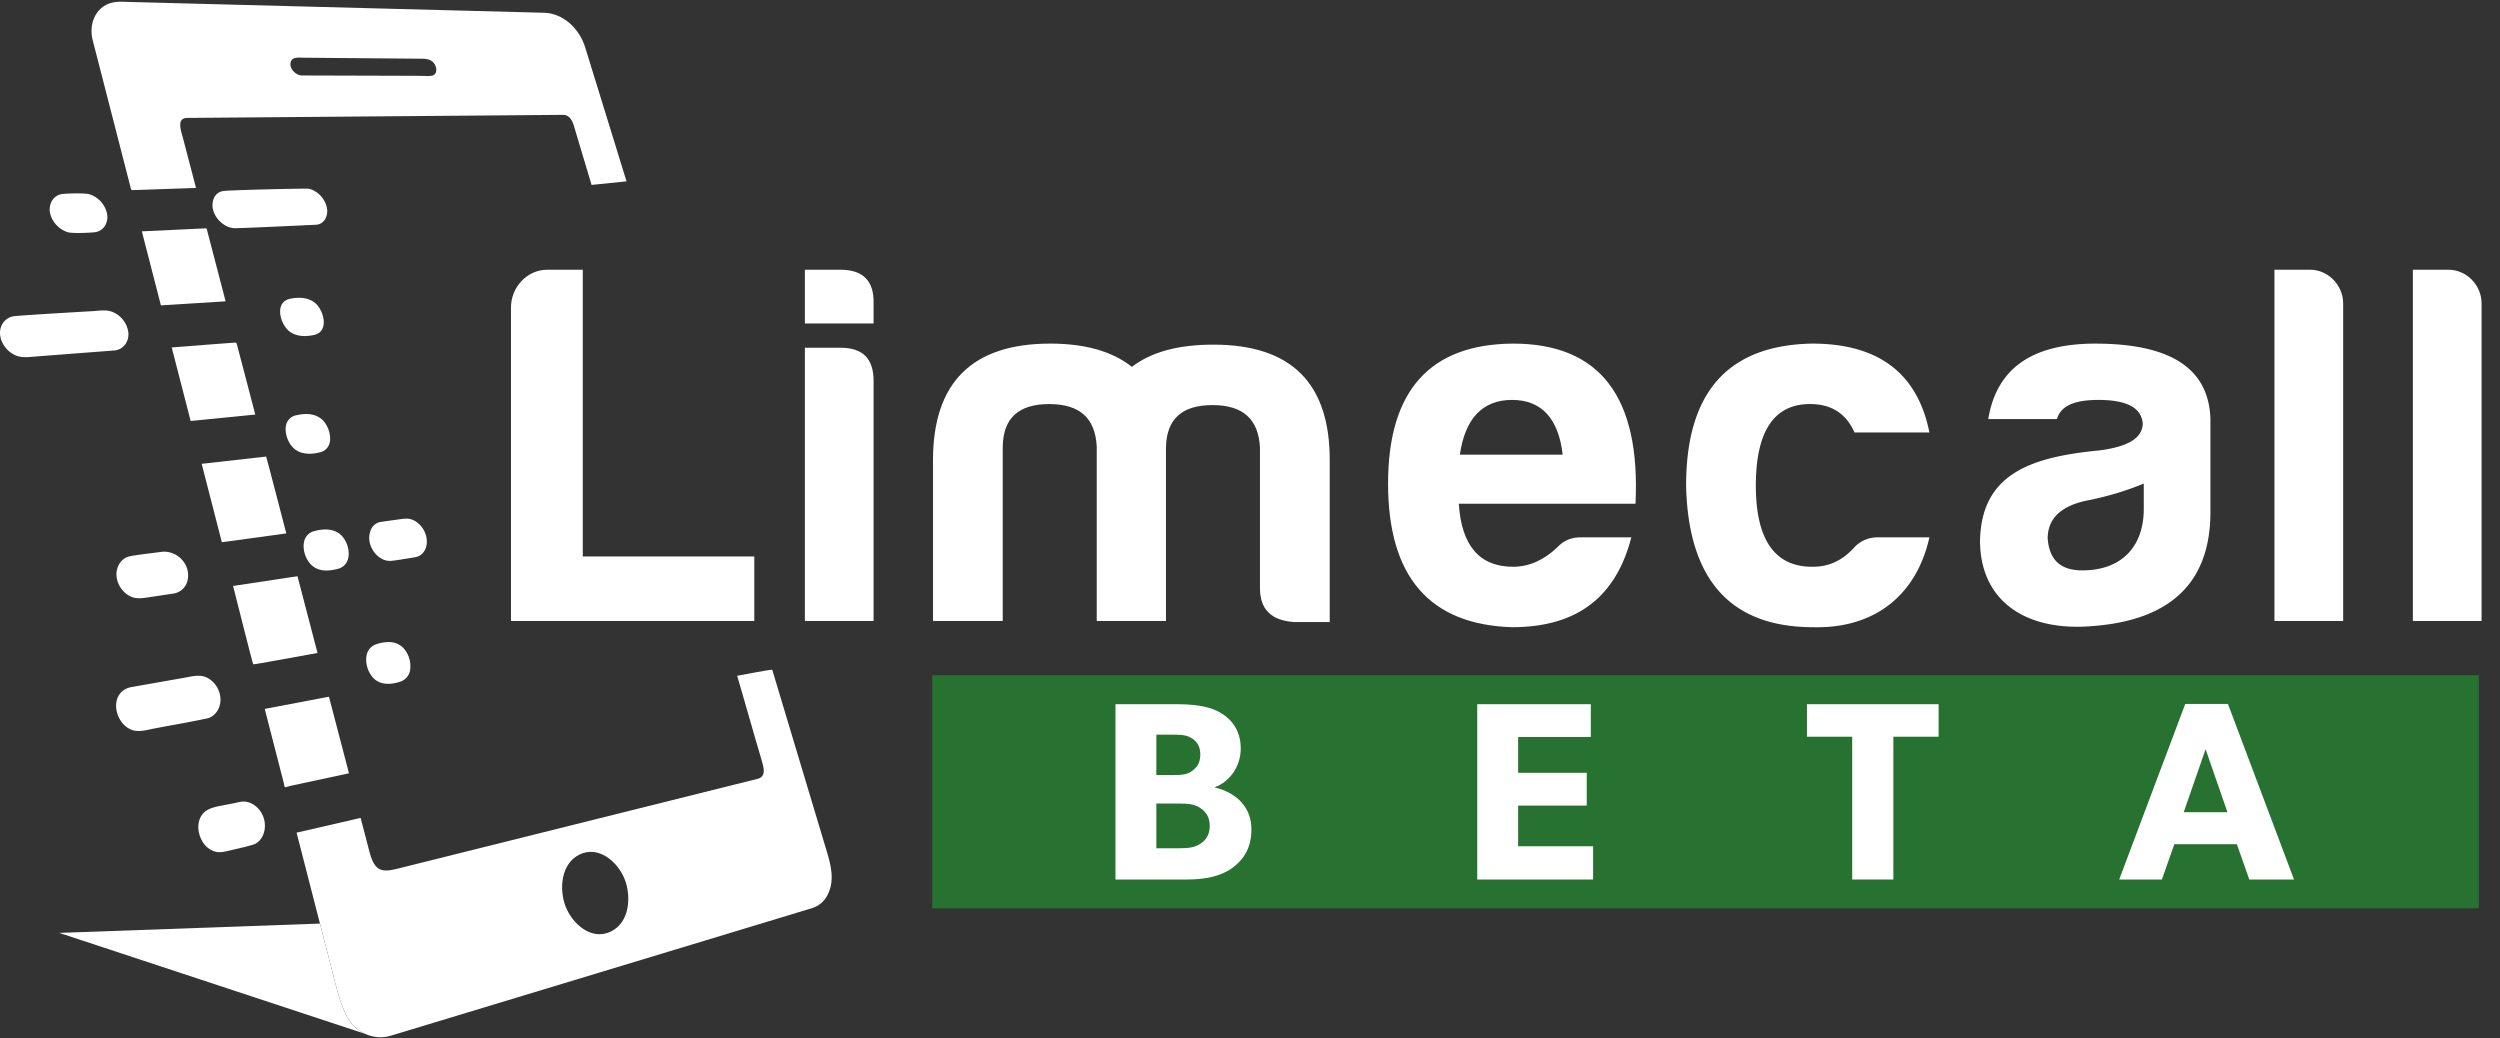 <svg xmlns="http://www.w3.org/2000/svg" xmlns:xlink="http://www.w3.org/1999/xlink" width="118" height="49" viewBox="0 0 118 49"><rect x="0" y="0" width="118" height="49" fill="#333333" stroke="none"/><defs><path id="krn2a" d="M72.825 35.732h1.682v13.532h8.095v3.048H71.118v-14.8c0-.951.756-1.78 1.707-1.78z"/><path id="krn2b" d="M86.673 35.732c1.073 0 1.585.536 1.56 1.585v.95h-3.242v-2.535zm0 3.682c1.049 0 1.56.512 1.56 1.56v11.338h-3.242V39.414z"/><path id="krn2c" d="M94.329 44.07v8.241h-3.292v-7.583c0-3.68 1.854-5.51 5.535-5.51 1.658 0 2.926.366 3.853 1.097.926-.707 2.194-1.048 3.852-1.048 3.68 0 5.51 1.828 5.486 5.51v7.583h-1.683c-1.072-.073-1.61-.585-1.61-1.609V44.12c-.072-1.34-.803-2-2.242-2-1.44 0-2.17.66-2.194 2v8.192h-3.268v-8.24c-.073-1.342-.804-2-2.243-2-1.438 0-2.17.658-2.194 2z"/><path id="krn2d" d="M118.368 52.604c-3.9-.122-5.851-2.39-5.851-6.779 0-4.388 1.975-6.583 5.9-6.607 4.096 0 6.023 2.511 5.779 7.558h-8.34c.123 1.975.976 2.975 2.56 2.975.757 0 1.464-.317 2.098-.927.293-.317.659-.463 1.097-.463H124c-.707 2.731-2.463 4.243-5.633 4.243zm-2.462-8.144h4.852c-.195-1.707-1-2.584-2.39-2.584-1.39 0-2.218.877-2.462 2.584z"/><path id="krn2e" d="M132.582 52.604c-3.901 0-5.9-2.243-5.998-6.681 0-4.413 1.975-6.632 5.95-6.705 3.12 0 4.973 1.39 5.534 4.194h-3.535c-.39-.878-1.073-1.341-2.097-1.341-1.707 0-2.56 1.292-2.56 3.852 0 2.56.902 3.853 2.706 3.828.756 0 1.415-.317 1.951-.926a1.494 1.494 0 0 1 1.097-.463h2.438c-.585 2.633-2.486 4.315-5.486 4.242z"/><path id="krn2f" d="M144.09 42.779h-3.243c.39-2.39 2.072-3.56 5.047-3.56 3.56 0 5.364 1.17 5.438 3.56v4.387c0 3.56-2.146 5.146-5.633 5.39-3.096.244-5.242-1.195-5.242-4.048.073-3.097 2.316-3.926 5.583-4.243 1.39-.17 2.097-.584 2.097-1.292-.073-.731-.756-1.097-2.097-1.097-1.146 0-1.779.293-1.95.903zm4.096 4.241v-1.195a14.11 14.11 0 0 1-2.584.781c-1.293.243-1.951.853-1.951 1.804.073 1.025.61 1.512 1.634 1.512 1.804 0 2.901-1.072 2.901-2.901z"/><path id="krn2g" d="M157.597 37.316v14.995h-3.243v-16.58h1.682c.854 0 1.56.732 1.56 1.585z"/><path id="krn2h" d="M164.13 37.316v14.995h-3.243v-16.58h1.682c.854 0 1.561.732 1.561 1.585z"/><path id="krn2i" d="M51.223 32.17c-.087-.028-.294-.042-.583-.042-.304 0-.617.018-.719.032a.655.655 0 0 0-.449.286.813.813 0 0 0-.099.648c.098.4.432.748.832.868.075.022.247.035.487.035.32 0 .676-.022.791-.037a.652.652 0 0 0 .446-.265.79.79 0 0 0 .123-.61 1.228 1.228 0 0 0-.829-.915z"/><path id="krn2j" d="M47.003 38.786c.034.418.333.817.742.991.132.055.277.081.46.081.12 0 .246-.01.367-.022a753.7 753.7 0 0 1 1.52-.118c1.017-.077 2.168-.164 2.326-.179.4-.042.683-.412.64-.842a1.21 1.21 0 0 0-.75-.974 1.13 1.13 0 0 0-.424-.07c-.114 0-.233.01-.348.02-.056.005-.11.01-.164.013l-.584.034c-.968.058-2.98.175-3.172.213-.39.077-.647.435-.613.853z"/><path id="krn2k" d="M53.085 49.267c-.43.12-.62.562-.584.935.04.435.337.829.737.982.196.075.428.06.672.024l1.286-.193a.804.804 0 0 0 .653-.603 1.072 1.072 0 0 0-.208-.931 1.142 1.142 0 0 0-.885-.442 1.02 1.02 0 0 0-.145.01l-.323.042c-.417.052-1.048.13-1.203.176z"/><path id="krn2l" d="M67.145 48.626c.025-.45-.25-.906-.652-1.083a.75.75 0 0 0-.317-.063c-.103 0-.208.015-.319.031l-.168.023c-.239.033-.738.101-.788.115a.606.606 0 0 0-.372.305.998.998 0 0 0-.053.746c.12.382.475.771.921.775l.003.064v-.064c.148 0 .662-.086.972-.137l.214-.036c.364-.054.544-.378.56-.676z"/><path id="krn2m" d="M66.353 54.65a1.268 1.268 0 0 0-.351-1.103.95.95 0 0 0-.67-.241 1.84 1.84 0 0 0-.567.1.677.677 0 0 0-.46.52c-.08.375.072.853.356 1.114.287.264.728.306 1.244.13a.672.672 0 0 0 .448-.52z"/><path id="krn2n" d="M57.145 63.193c.07.021.14.031.215.031.139 0 .275-.032.418-.065l.18-.042c.298-.067.994-.224 1.12-.302.403-.249.486-.76.392-1.132-.114-.452-.48-.8-.887-.845-.026-.002-.052-.004-.078-.004-.132 0-.267.032-.4.064-.038.01-.076.018-.114.026-.109.023-.22.043-.335.063-.244.044-.497.088-.72.173-.377.138-.592.483-.576.923.017.445.291.97.784 1.11z"/><path id="krn2o" d="M53.231 57.455a.933.933 0 0 0 .31.049h.001c.19 0 .389-.044.582-.086a5.57 5.57 0 0 1 .202-.041c.269-.052.538-.1.808-.151a55.437 55.437 0 0 0 1.599-.307c.401-.066.64-.45.67-.794a1.187 1.187 0 0 0-.568-1.106.917.917 0 0 0-.48-.122c-.17 0-.342.033-.523.068a4.959 4.959 0 0 1-.16.03l-2.476.436a.918.918 0 0 0-.115.028c-.375.12-.594.425-.6.836-.007.507.315 1.005.75 1.16z"/><path id="krn2p" d="M61.613 44.417c.158 0 .323-.023.492-.069a.596.596 0 0 0 .456-.456c.084-.356-.086-.85-.378-1.106-.187-.16-.434-.244-.732-.244-.15 0-.312.021-.482.062a.596.596 0 0 0-.465.457c-.086.36.085.86.381 1.116.186.16.432.24.728.24z"/><path id="krn2q" d="M62.414 49.928c.16 0 .34-.028.536-.08a.645.645 0 0 0 .482-.489c.092-.365-.055-.84-.34-1.108-.185-.173-.432-.26-.731-.26-.166 0-.346.026-.534.08a.643.643 0 0 0-.473.495c-.086.366.072.854.358 1.113.18.166.418.25.702.25z"/><path id="krn2r" d="M61.383 38.862c.138 0 .283-.016.434-.049.236-.054.385-.19.442-.408.097-.372-.112-.865-.369-1.09-.196-.173-.458-.26-.78-.26-.13 0-.27.013-.412.044-.24.05-.395.187-.452.407-.1.376.111.872.371 1.1.194.17.453.256.766.256z"/><path id="krn2s" d="M58.066 33.77h.025c.465 0 3.833-.163 3.85-.164a.533.533 0 0 0 .38-.219.764.764 0 0 0 .104-.595c-.094-.437-.46-.809-.867-.885a3.146 3.146 0 0 0-.144-.002c-.737 0-3.64.07-3.883.113a.56.56 0 0 0-.397.262.84.84 0 0 0-.062.674c.143.451.571.801.994.816z"/><path id="krn2t" d="M55.105 39.399l.873 3.39c.015.063.002.083.065.077.145-.014 2.147-.213 3.005-.3-.2-.761-.777-2.996-.876-3.348-.01-.038-.047-.05-.087-.047-.16.007-2.147.164-2.98.228z"/><path id="krn2u" d="M58.002 50.657c.192.747.922 3.677.952 3.697.032.022 2.108-.371 3.033-.534l-.903-3.458c-.005-.015-.036-.164-.048-.162l-.312.045-2.722.412z"/><path id="krn2v" d="M59.495 56.46c.191.746.791 3.069.897 3.486.008.031.025.185.054.204.031.02.216-.047.25-.054.926-.198 1.851-.398 2.776-.597l-.903-3.453c-.003-.012-.036-.163-.047-.161-.102.019-.204.038-.306.059l-2.72.516z"/><path id="krn2w" d="M56.519 44.892l.952 3.7c.001.006 2.107-.288 3.042-.416-.196-.751-.939-3.626-.952-3.626l-3.042.342z"/><path id="krn2x" d="M67.37 26.578c-.16.021-.332.002-.493.002l-1.236-.005-3.141-.009-1.043-.003-.204-.002c-.296 0-.608-.317-.535-.619.066-.275.394-.22.608-.219l1.139.011 3.148.026 1.15.01c.325.002.645-.016.799.354.072.176.032.422-.191.454zm-14.885-3.487c-.92.096-1.323.983-1.11 1.806l1.778 6.91c.043.17.018.17.199.164l2.9-.1-.618-2.365c-.071-.279-.328-.922.18-.94.067-.003 17.686-.143 17.77-.145.285-.002.43.268.499.502.186.627.734 2.452.839 2.805l1.65-.169c-.007-.019-1.775-5.743-1.946-6.308-.258-.859-1.01-1.625-1.948-1.649l-19.487-.507c-.231-.006-.475-.028-.706-.004z"/><path id="krn2y" d="M53.695 33.92l.877 3.404c.015.055.002.092.061.088.14-.007 2.151-.136 3.016-.19-.199-.762-.786-3.01-.88-3.375-.018-.065-.006-.07-.074-.068l-3 .141z"/><path id="krn2z" d="M75.818 66.975c-.922.437-1.82-.393-2.126-1.202-.307-.807-.217-2.007.661-2.438.901-.442 1.798.344 2.12 1.135.335.822.261 2.075-.655 2.505zm5.977-12.078c.387 1.309.643 2.258 1.152 3.98.096.322.245.776-.194.886l-1.15.286-15.804 3.944c-.242.061-.615.155-.864.04-.358-.168-.46-.698-.55-1.034-.114-.442-.23-.882-.346-1.324-.01-.043 0-.074-.046-.063-.088.02-2.432.559-2.995.69l1.826 7.096c.183.714.45 1.628.871 2.03.467.446 1.111.651 1.747.459.09-.026 19.756-5.982 19.874-6.018.336-.102.595-.324.752-.641.338-.678.155-1.38-.048-2.055l-2.57-8.559c-.008-.032-1.514.258-1.655.283z"/><path id="krn2A" d="M63.695 71.428c-.42-.402-.687-1.316-.87-2.03-.105-.401-.396-1.536-.723-2.805l-12.306.44 14.46 4.771a1.982 1.982 0 0 1-.56-.376z"/><path id="krn2B" d="M91 65.87v-11h73v11z"/><path id="krn2C" d="M103.032 64.513H99.65v-8.275h2.82c.754 0 1.486.06 2.038.347.551.288 1.055.828 1.055 1.74 0 .911-.588 1.607-1.21 1.822v.025c1.03.251 1.714.947 1.714 1.966 0 .912-.384 1.452-.91 1.835-.529.384-1.273.54-2.124.54zm-.648-6.836h-.804v1.907h.756c.432 0 .683-.024.911-.18.24-.168.408-.384.408-.792 0-.395-.168-.623-.408-.767-.228-.144-.443-.168-.863-.168zm.264 3.25h-1.068v2.111h1.068c.42 0 .743-.024 1.031-.228.288-.192.42-.468.42-.827 0-.372-.132-.624-.42-.828-.288-.204-.61-.228-1.03-.228z"/><path id="krn2D" d="M122.194 64.513h-5.469v-8.276h5.361v1.548h-3.43v1.691h3.238v1.547h-3.238v1.92h3.538z"/><path id="krn2E" d="M138.502 57.773h-2.135v6.74h-1.943v-6.74h-2.135v-1.535h6.213z"/><path id="krn2F" d="M155.278 64.513h-2.111l-.588-1.667h-2.95l-.588 1.667h-2.015l3.118-8.287h2.015zm-3.143-3.178l-1.031-2.974-1.032 2.974z"/></defs><g><g transform="translate(-47 -23)"><use fill="#fff" xlink:href="#krn2a"/></g><g transform="translate(-47 -23)"><use fill="#fff" xlink:href="#krn2b"/></g><g transform="translate(-47 -23)"><use fill="#fff" xlink:href="#krn2c"/></g><g transform="translate(-47 -23)"><use fill="#fff" xlink:href="#krn2d"/></g><g transform="translate(-47 -23)"><use fill="#fff" xlink:href="#krn2e"/></g><g transform="translate(-47 -23)"><use fill="#fff" xlink:href="#krn2f"/></g><g transform="translate(-47 -23)"><use fill="#fff" xlink:href="#krn2g"/></g><g transform="translate(-47 -23)"><use fill="#fff" xlink:href="#krn2h"/></g><g transform="translate(-47 -23)"><use fill="#fff" xlink:href="#krn2i"/></g><g transform="translate(-47 -23)"><use fill="#fff" xlink:href="#krn2j"/></g><g transform="translate(-47 -23)"><use fill="#fff" xlink:href="#krn2k"/></g><g transform="translate(-47 -23)"><use fill="#fff" xlink:href="#krn2l"/></g><g transform="translate(-47 -23)"><use fill="#fff" xlink:href="#krn2m"/></g><g transform="translate(-47 -23)"><use fill="#fff" xlink:href="#krn2n"/></g><g transform="translate(-47 -23)"><use fill="#fff" xlink:href="#krn2o"/></g><g transform="translate(-47 -23)"><use fill="#fff" xlink:href="#krn2p"/></g><g transform="translate(-47 -23)"><use fill="#fff" xlink:href="#krn2q"/></g><g transform="translate(-47 -23)"><use fill="#fff" xlink:href="#krn2r"/></g><g transform="translate(-47 -23)"><use fill="#fff" xlink:href="#krn2s"/></g><g transform="translate(-47 -23)"><use fill="#fff" xlink:href="#krn2t"/></g><g transform="translate(-47 -23)"><use fill="#fff" xlink:href="#krn2u"/></g><g transform="translate(-47 -23)"><use fill="#fff" xlink:href="#krn2v"/></g><g transform="translate(-47 -23)"><use fill="#fff" xlink:href="#krn2w"/></g><g transform="translate(-47 -23)"><use fill="#fff" xlink:href="#krn2x"/></g><g transform="translate(-47 -23)"><use fill="#fff" xlink:href="#krn2y"/></g><g transform="translate(-47 -23)"><use fill="#fff" xlink:href="#krn2z"/></g><g transform="translate(-47 -23)"><use fill="#fff" xlink:href="#krn2A"/></g><g transform="translate(-47 -23)"><use fill="#277230" xlink:href="#krn2B"/></g><g transform="translate(-47 -23)"><use fill="#fff" xlink:href="#krn2C"/></g><g transform="translate(-47 -23)"><use fill="#fff" xlink:href="#krn2D"/></g><g transform="translate(-47 -23)"><use fill="#fff" xlink:href="#krn2E"/></g><g transform="translate(-47 -23)"><use fill="#fff" xlink:href="#krn2F"/></g></g></svg>